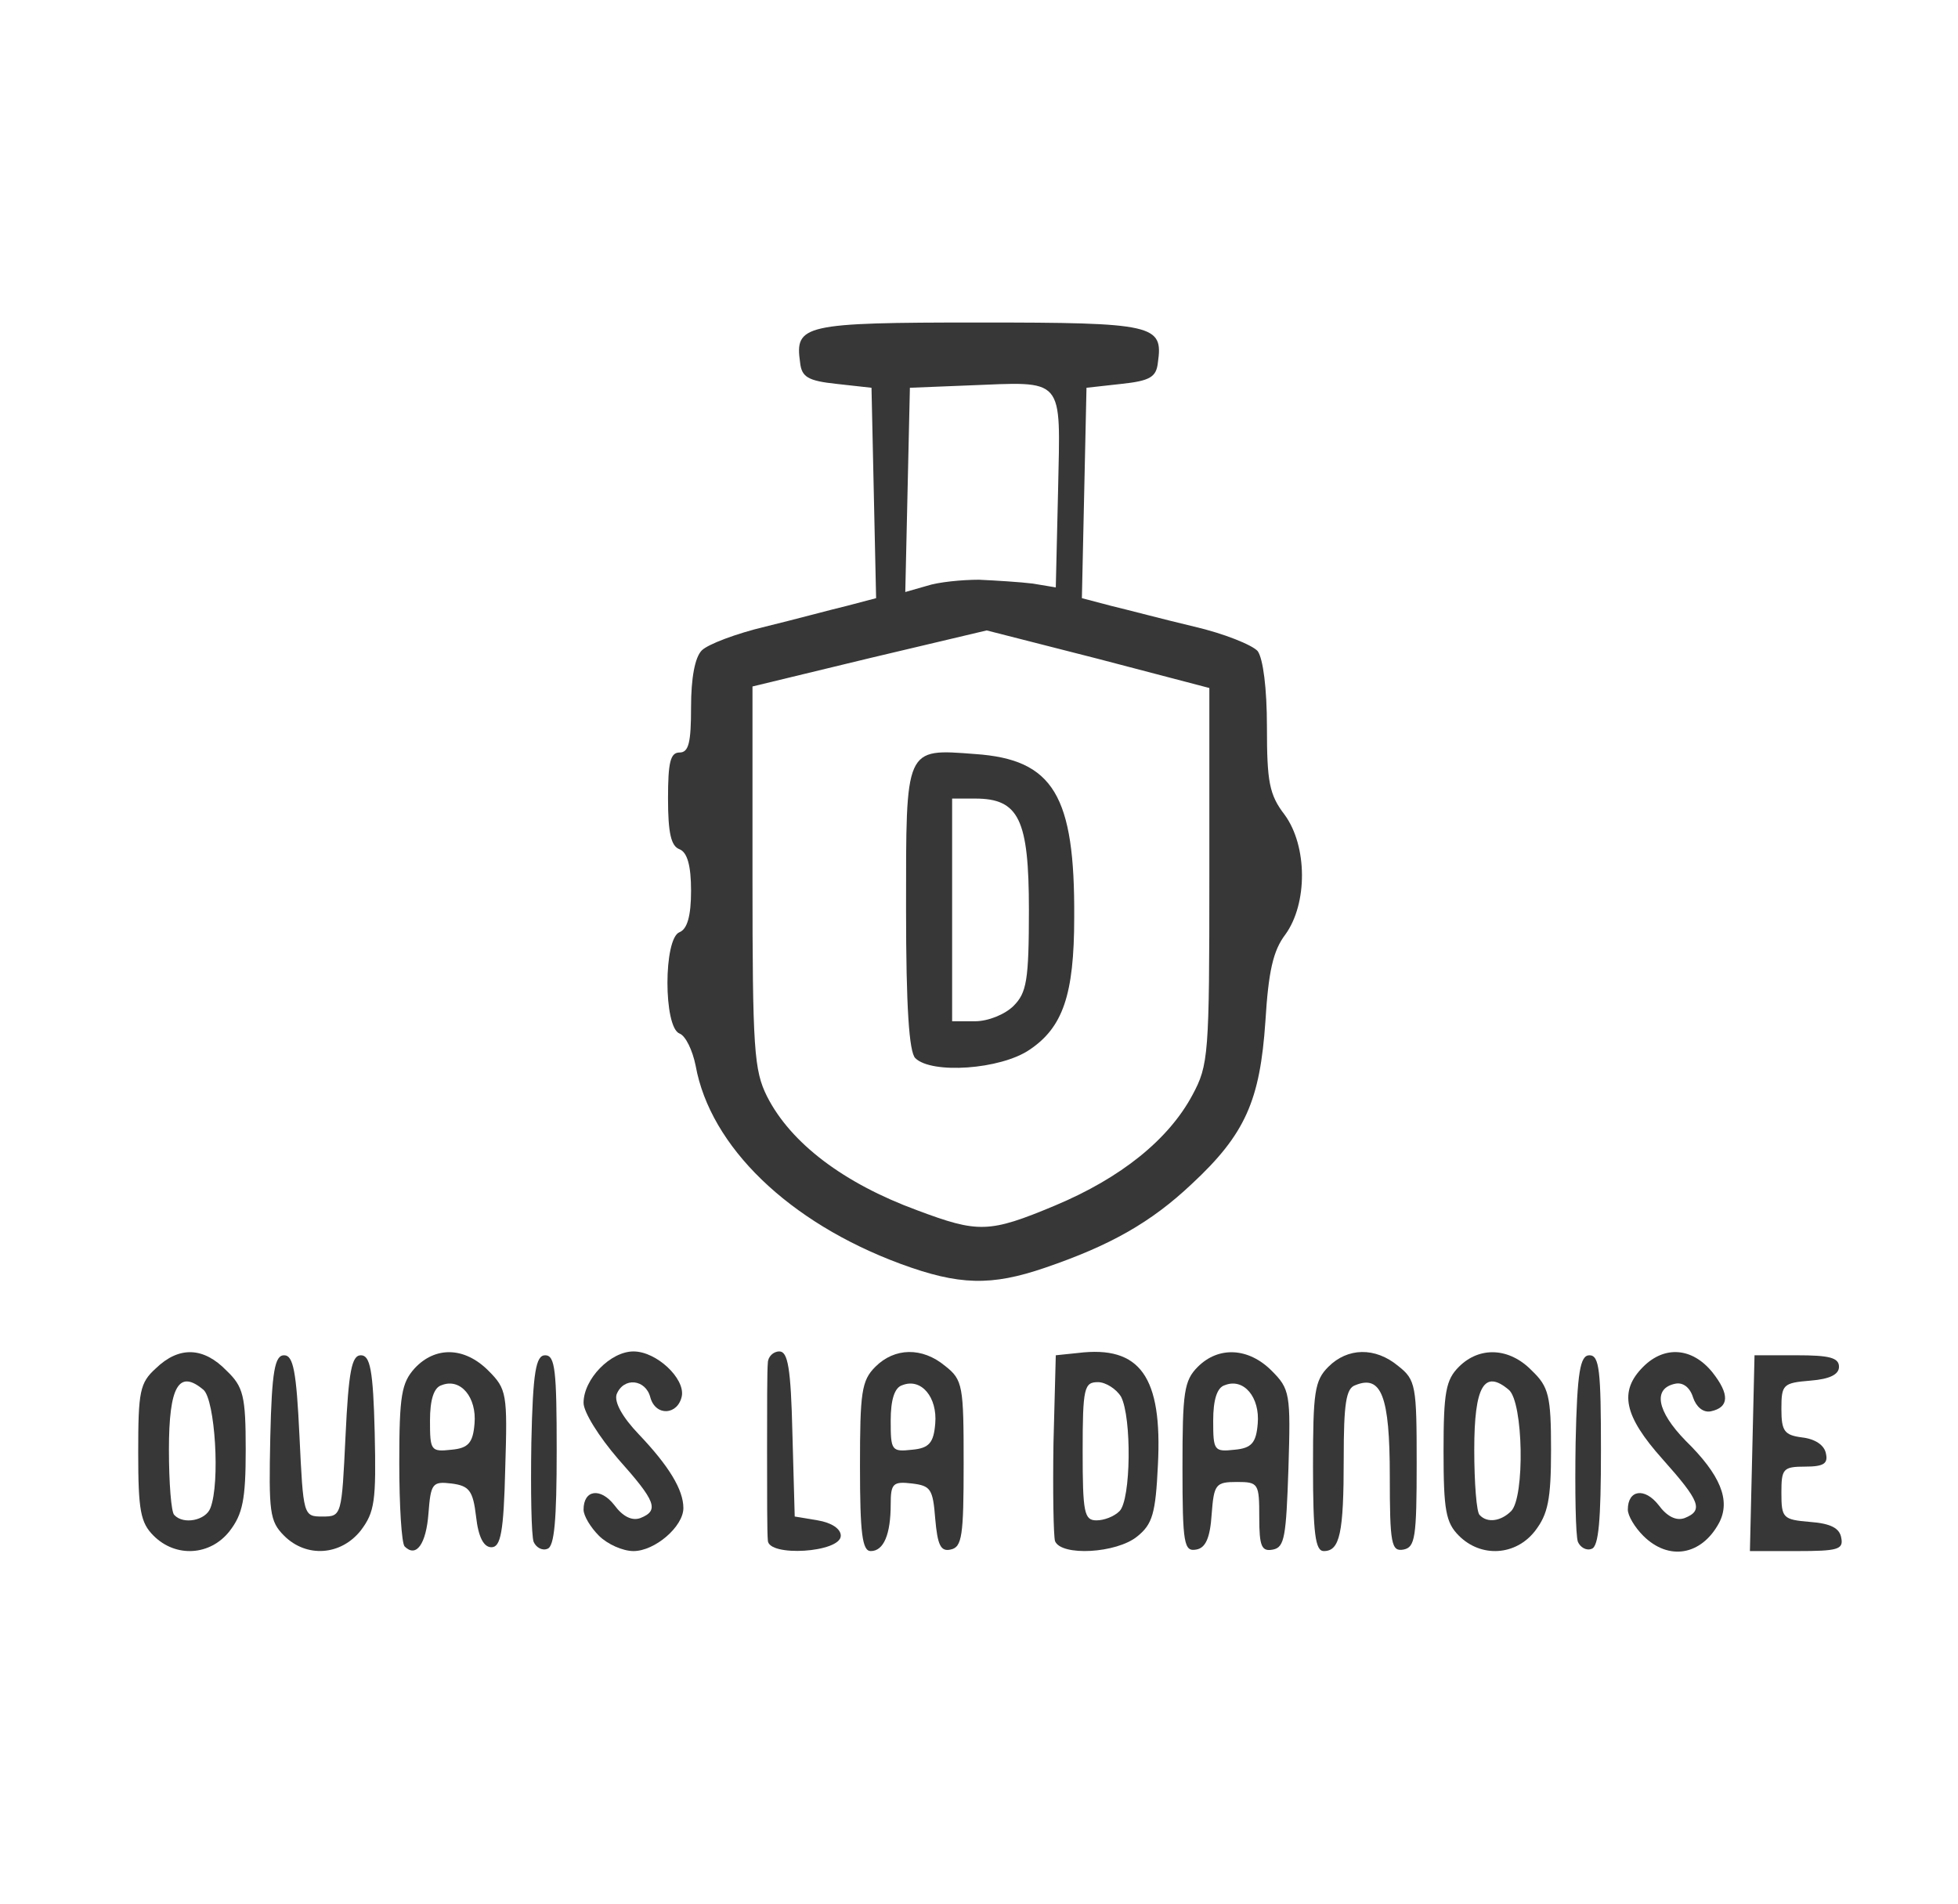 <!DOCTYPE svg PUBLIC "-//W3C//DTD SVG 20010904//EN" "http://www.w3.org/TR/2001/REC-SVG-20010904/DTD/svg10.dtd">
<svg version="1.0" xmlns="http://www.w3.org/2000/svg" width="255px" height="248px" viewBox="0 0 2550 2480" preserveAspectRatio="xMidYMid meet">
<g id="layer101" fill="#373737" stroke="none">
 <path d="M200 2000 c-17 -17 -20 -33 -20 -108 0 -80 2 -91 23 -110 30 -29 62 -28 92 3 22 21 25 33 25 103 0 65 -4 84 -21 106 -25 32 -70 35 -99 6z m74 -36 c13 -33 6 -141 -9 -154 -32 -27 -45 -5 -45 78 0 43 3 82 7 85 12 13 41 7 47 -9z"/>
 <path d="M370 2000 c-19 -19 -20 -31 -18 -128 2 -87 6 -107 18 -107 12 0 16 21 20 105 5 104 5 105 30 105 25 0 25 -1 30 -105 4 -84 8 -105 20 -105 12 0 16 19 18 101 2 89 0 103 -18 127 -26 33 -71 36 -100 7z"/>
 <path d="M527 2014 c-4 -4 -7 -53 -7 -109 0 -88 3 -104 20 -123 27 -29 65 -28 96 3 24 24 25 30 22 127 -2 84 -6 103 -18 103 -10 0 -17 -13 -20 -40 -4 -34 -9 -40 -32 -43 -25 -3 -27 0 -30 39 -3 40 -16 58 -31 43z m91 -160 c3 -34 -18 -60 -43 -50 -10 3 -15 19 -15 46 0 39 1 41 28 38 22 -2 28 -9 30 -34z"/>
 <path d="M695 2008 c-3 -8 -4 -66 -3 -129 2 -93 6 -114 18 -114 13 0 15 20 15 124 0 91 -3 125 -12 128 -7 3 -15 -2 -18 -9z"/>
 <path d="M780 2000 c-11 -11 -20 -26 -20 -34 0 -26 22 -29 40 -6 11 15 23 21 34 17 25 -10 20 -22 -29 -77 -25 -29 -45 -61 -45 -73 0 -31 35 -67 65 -67 30 0 67 35 63 58 -5 25 -34 27 -41 2 -6 -24 -35 -27 -44 -4 -3 10 7 29 29 52 39 41 58 72 58 96 0 24 -37 56 -65 56 -14 0 -34 -9 -45 -20z"/>
 <path d="M1000 2006 c-1 -9 -1 -61 -1 -116 0 -55 0 -107 1 -115 0 -8 7 -15 15 -15 11 0 15 21 17 107 l3 108 30 5 c18 3 30 11 30 20 0 22 -95 28 -95 6z"/>
 <path d="M1120 1910 c0 -97 2 -112 20 -130 25 -25 61 -26 91 -1 23 18 24 26 24 127 0 94 -2 109 -17 112 -13 3 -17 -6 -20 -40 -3 -39 -6 -43 -30 -46 -25 -3 -28 0 -28 27 0 39 -9 61 -26 61 -11 0 -14 -23 -14 -110z m98 -56 c3 -34 -18 -60 -43 -50 -10 3 -15 19 -15 46 0 39 1 41 28 38 22 -2 28 -9 30 -34z"/>
 <path d="M1374 2007 c-2 -7 -3 -65 -2 -128 l3 -114 29 -3 c81 -10 110 31 104 146 -3 63 -7 77 -27 93 -27 22 -99 26 -107 6z m84 -39 c15 -15 16 -122 2 -149 -6 -10 -20 -19 -30 -19 -18 0 -20 7 -20 90 0 80 2 90 18 90 10 0 23 -5 30 -12z"/>
 <path d="M1540 1911 c0 -98 2 -113 20 -131 27 -27 66 -25 96 5 24 24 25 30 22 127 -3 89 -5 103 -20 106 -15 3 -18 -4 -18 -42 0 -44 -1 -46 -29 -46 -28 0 -30 3 -33 42 -2 31 -8 44 -20 46 -16 3 -18 -7 -18 -107z m98 -57 c3 -34 -18 -60 -43 -50 -10 3 -15 19 -15 46 0 39 1 41 28 38 22 -2 28 -9 30 -34z"/>
 <path d="M1710 1910 c0 -97 2 -112 20 -130 25 -25 61 -26 91 -1 23 18 24 26 24 127 0 96 -2 109 -17 112 -16 3 -18 -7 -18 -96 0 -104 -11 -132 -45 -118 -12 4 -15 24 -15 95 0 98 -5 121 -26 121 -11 0 -14 -23 -14 -110z"/>
 <path d="M1900 2000 c-17 -17 -20 -33 -20 -110 0 -77 3 -93 20 -110 27 -27 66 -25 95 5 22 21 25 33 25 103 0 65 -4 84 -21 106 -25 32 -70 35 -99 6z m68 -32 c18 -18 16 -142 -3 -158 -32 -27 -45 -5 -45 78 0 43 3 82 7 85 10 11 28 8 41 -5z"/>
 <path d="M2055 2008 c-3 -8 -4 -66 -3 -129 2 -93 6 -114 18 -114 13 0 15 20 15 124 0 91 -3 125 -12 128 -7 3 -15 -2 -18 -9z"/>
 <path d="M2140 2000 c-11 -11 -20 -26 -20 -34 0 -26 22 -29 40 -6 11 15 23 21 34 17 25 -10 20 -22 -29 -77 -50 -56 -57 -88 -25 -120 28 -28 64 -25 90 7 23 29 22 46 -2 51 -10 2 -19 -6 -23 -18 -4 -13 -13 -20 -23 -18 -30 6 -24 36 13 74 46 45 59 78 44 107 -23 43 -66 50 -99 17z"/>
 <path d="M2282 1893 l3 -128 55 0 c42 0 55 3 55 15 0 10 -12 16 -37 18 -36 3 -38 5 -38 37 0 29 4 34 27 37 17 2 29 10 31 21 3 13 -3 17 -27 17 -29 0 -31 3 -31 34 0 33 2 35 37 38 27 2 39 8 41 21 3 15 -5 17 -58 17 l-61 0 3 -127z"/>
 <path d="M1173 1646 c-146 -54 -248 -153 -267 -258 -4 -20 -13 -39 -21 -42 -21 -8 -21 -124 0 -132 10 -4 15 -21 15 -54 0 -33 -5 -50 -15 -54 -11 -4 -15 -21 -15 -66 0 -47 3 -60 15 -60 12 0 15 -13 15 -59 0 -38 5 -65 14 -74 8 -8 45 -22 83 -31 37 -9 85 -22 106 -27 l38 -10 -3 -137 -3 -137 -45 -5 c-38 -4 -46 -9 -48 -28 -7 -49 4 -52 233 -52 229 0 240 3 233 52 -2 19 -10 24 -48 28 l-45 5 -3 137 -3 137 38 10 c21 5 70 18 108 27 39 9 76 24 83 32 7 10 12 48 12 99 0 71 3 88 23 114 30 41 30 116 1 156 -16 21 -22 48 -26 113 -7 103 -26 147 -96 212 -53 50 -106 80 -191 109 -70 24 -112 23 -188 -5z m201 -76 c86 -36 148 -86 179 -144 21 -39 22 -52 22 -285 l0 -245 -145 -38 -145 -37 -152 36 -153 37 0 248 c0 225 2 252 19 286 31 61 100 113 195 148 80 30 94 30 180 -6z m-99 -815 c22 1 54 3 70 5 l30 5 3 -127 c3 -149 10 -141 -118 -136 l-75 3 -3 133 -3 133 28 -8 c15 -5 46 -8 68 -8z"/>
 <path d="M1192 1378 c-8 -8 -12 -66 -12 -194 0 -212 -2 -209 90 -202 102 7 130 54 129 213 0 101 -15 143 -58 172 -38 26 -128 32 -149 11z m128 -68 c17 -17 20 -33 20 -125 0 -118 -13 -145 -70 -145 l-30 0 0 145 0 145 30 0 c17 0 39 -9 50 -20z"/>
 </g>

</svg>